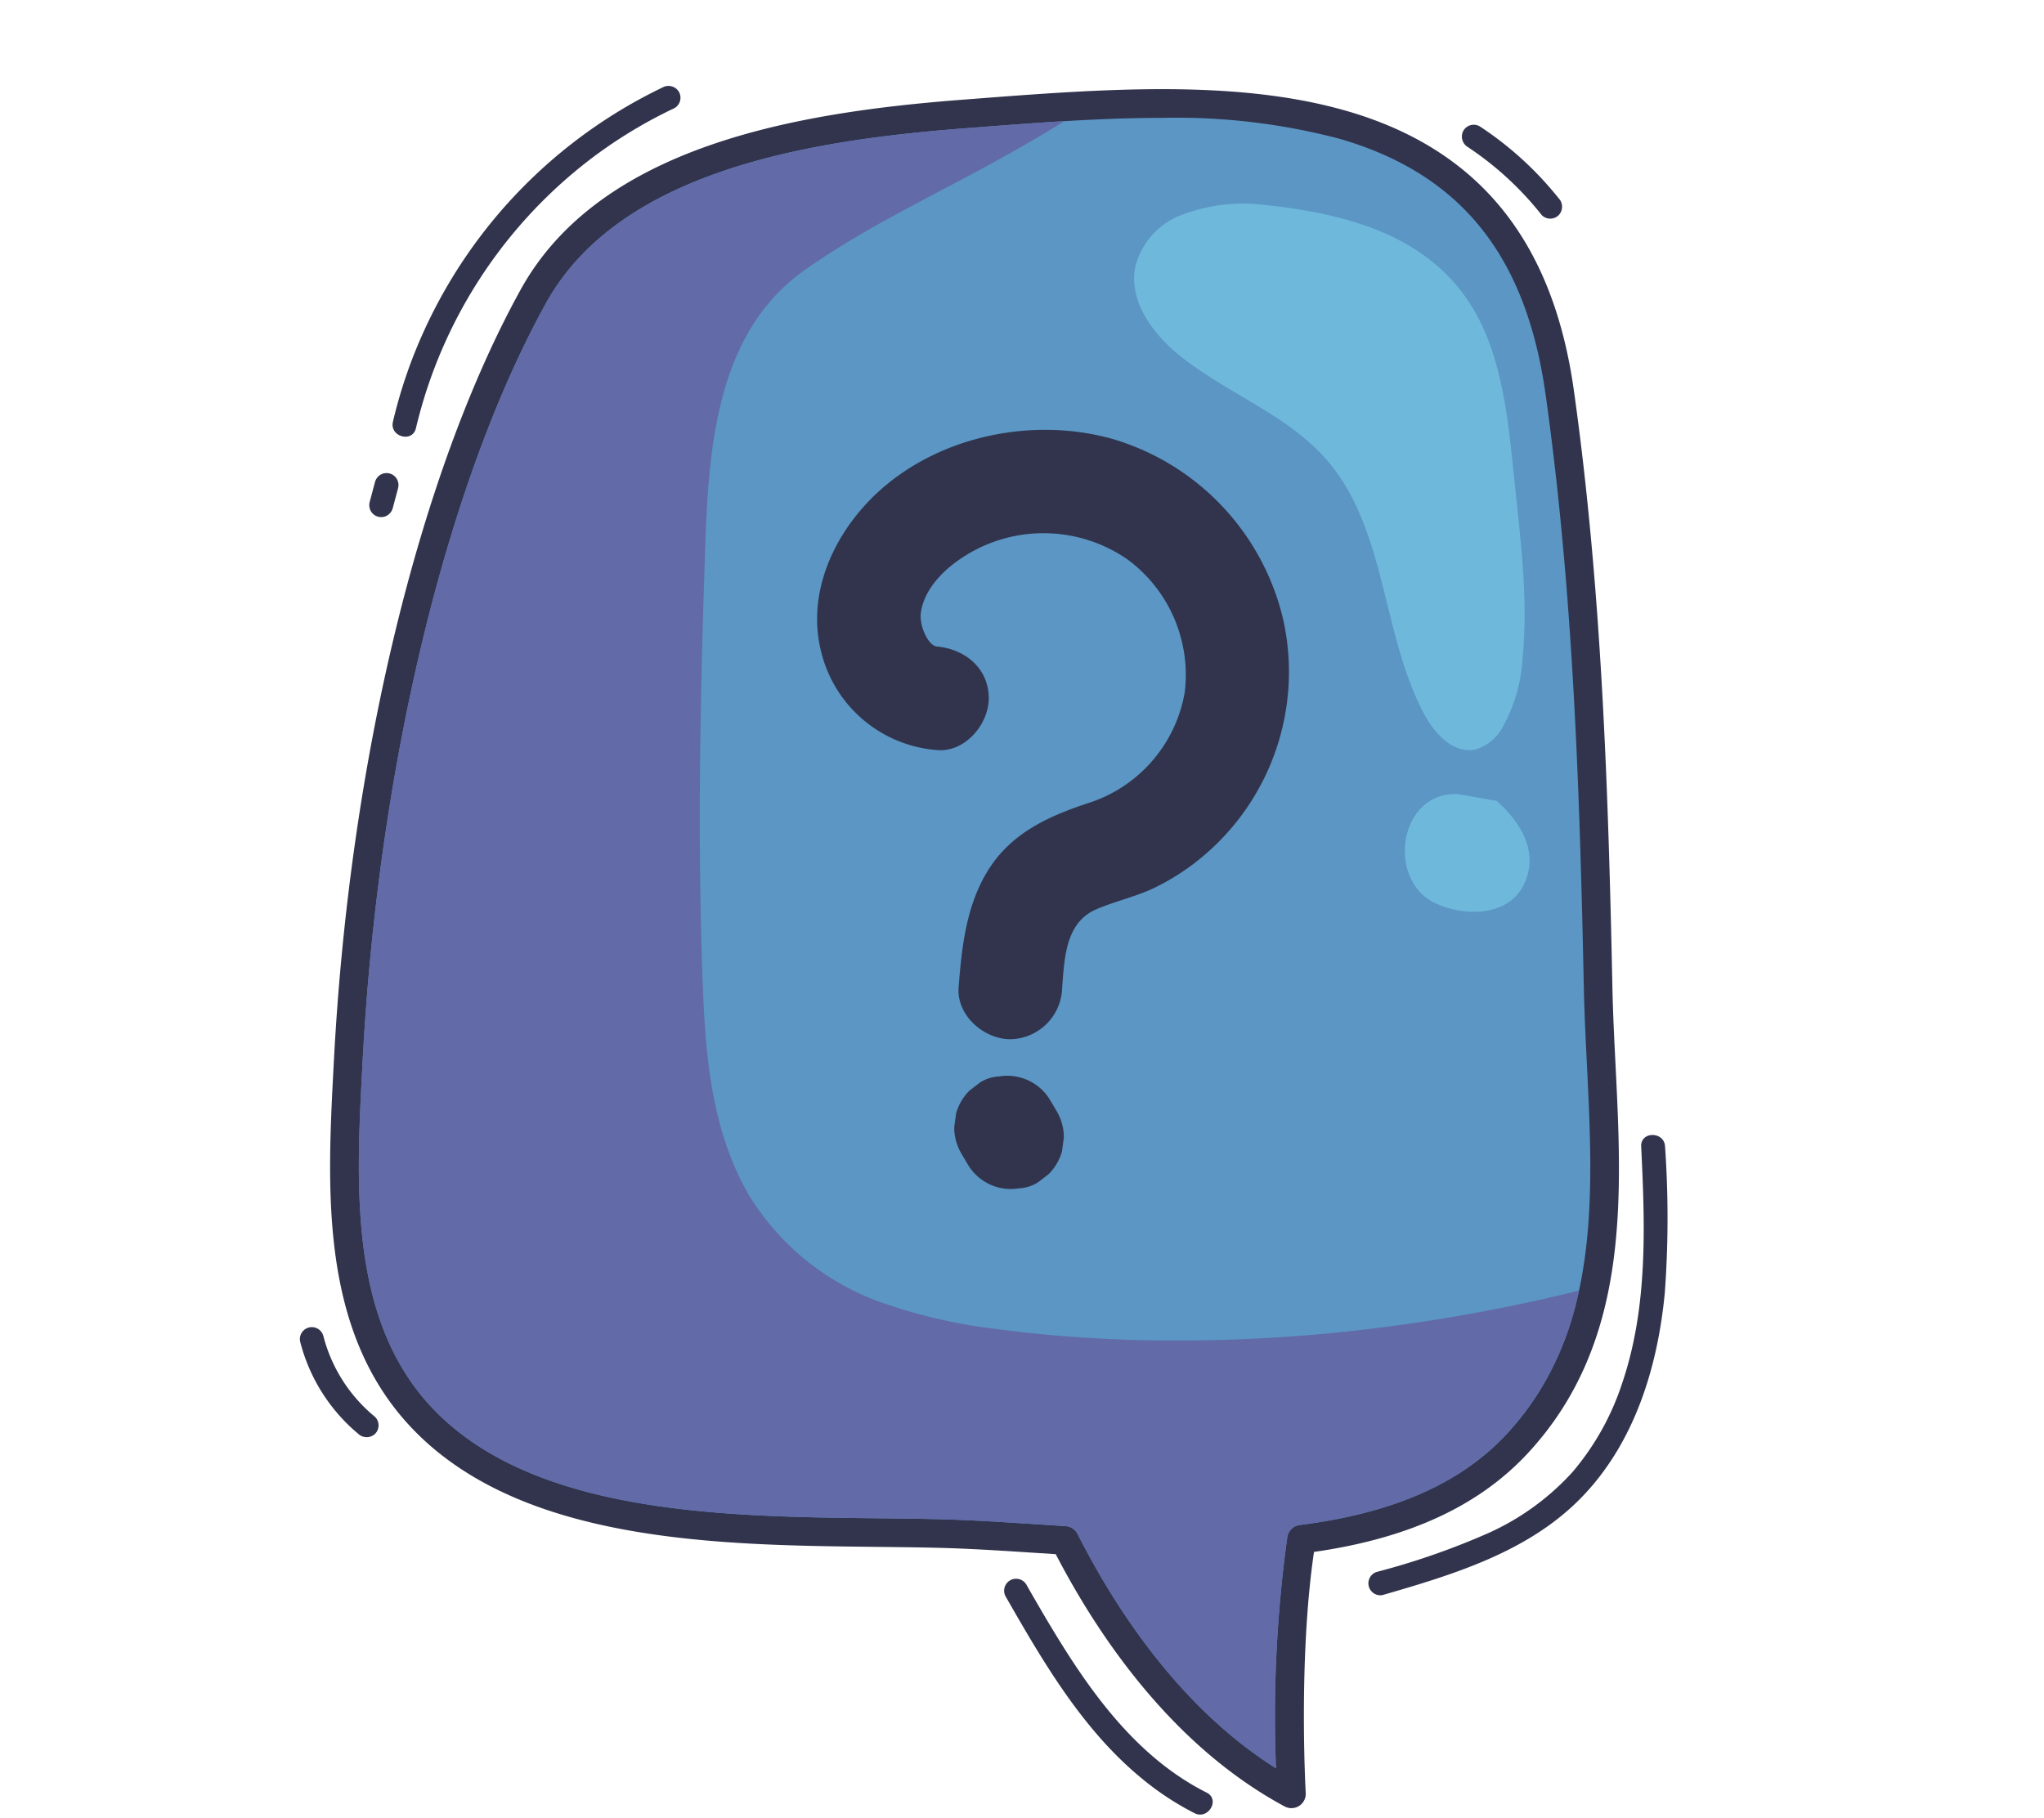 <svg xmlns="http://www.w3.org/2000/svg" xmlns:xlink="http://www.w3.org/1999/xlink" width="190" height="169" viewBox="0 0 190 169">
  <defs>
    <clipPath id="clip-path">
      <rect id="Rectángulo_415653" data-name="Rectángulo 415653" width="190" height="169" transform="translate(180 680)" fill="#fff" stroke="#707070" stroke-width="1" opacity="0.73"/>
    </clipPath>
  </defs>
  <g id="Enmascarar_grupo_1098823" data-name="Enmascarar grupo 1098823" transform="translate(-180 -680)" clip-path="url(#clip-path)">
    <g id="_169540884_e349625f-474d-4454-9de2-a8c83b4aaa4a" data-name="169540884_e349625f-474d-4454-9de2-a8c83b4aaa4a" transform="translate(138.481 656.433)">
      <path id="Trazado_1041892" data-name="Trazado 1041892" d="M195.2,122.767c-.12-2.415-.233-4.7-.28-6.971-.374-17.91-.96-36.955-3.591-55.608-1.957-13.87-8.821-22.34-20.987-25.9-10.421-3.045-22.981-2.075-35.127-1.136l-.815.063c-15.185,1.171-33.564,4.235-40.97,17.656-9.4,17.037-15.891,43.835-17.356,71.682l-.022.417c-.618,11.728-1.319,25.02,7.554,34.036,10.236,10.4,28.419,10.593,43.029,10.748,2.463.026,4.791.051,6.927.126,2.432.086,5.078.257,7.877.439l1.733.111c4.029,7.758,10.911,17.873,21.278,23.455a1.332,1.332,0,0,0,1.961-1.251c-.008-.127-.7-12.409.768-22.412,8.872-1.27,15.411-4.309,19.967-9.274C196.495,148.77,195.839,135.551,195.2,122.767Z" transform="translate(-3.518 -0.369)" fill="#31344c"/>
      <path id="Trazado_1041893" data-name="Trazado 1041893" d="M169.2,169.056c8.73-1.1,15.054-3.9,19.334-8.566,8.59-9.362,7.962-22.015,7.355-34.253-.115-2.327-.235-4.734-.283-7.047-.372-17.829-.954-36.784-3.565-55.292-1.82-12.9-7.888-20.435-19.1-23.711a59.6,59.6,0,0,0-16.552-1.955c-5.751,0-11.736.463-17.622.917l-.816.063C123.434,40.332,105.9,43.195,99.108,55.5,89.891,72.2,83.525,98.57,82.08,126.035l-.022.417c-.589,11.179-1.257,23.849,6.793,32.028,9.465,9.617,27.039,9.8,41.159,9.953,2.48.026,4.824.051,6.992.127,2.472.087,5.136.26,7.956.443q1.226.08,2.483.159a1.331,1.331,0,0,1,1.1.727c3.537,6.972,9.532,16.174,18.448,21.788a121.143,121.143,0,0,1,1.055-21.516A1.333,1.333,0,0,1,169.2,169.056Z" transform="translate(-6.859 -3.707)" fill="#5b96c5"/>
      <g id="Grupo_1182191" data-name="Grupo 1182191" transform="translate(117.473 63.532)">
        <path id="Trazado_1041894" data-name="Trazado 1041894" d="M221.044,121.3a22.969,22.969,0,0,0-15.834-16.86c-8.029-2.274-17.627,0-23.238,6.345-3.254,3.68-5.16,8.668-3.86,13.565a12.022,12.022,0,0,0,10.729,9c2.592.24,4.813-2.384,4.813-4.813,0-2.8-2.214-4.573-4.813-4.813-.839-.078-1.671-1.988-1.495-3.169.356-2.388,2.441-4.287,4.415-5.451a13.708,13.708,0,0,1,14.809.535,13.336,13.336,0,0,1,5.3,12.359,13.154,13.154,0,0,1-9.017,10.3c-3.825,1.27-7.257,2.856-9.4,6.459-1.914,3.213-2.317,7.017-2.6,10.666-.2,2.595,2.357,4.813,4.813,4.813a4.908,4.908,0,0,0,4.813-4.813c.214-2.746.319-6.006,3.116-7.24,1.689-.745,3.524-1.144,5.219-1.91a21.74,21.74,0,0,0,5.205-3.435A22.4,22.4,0,0,0,221.044,121.3Z" transform="translate(-177.7 -103.581)" fill="#31344c"/>
        <path id="Trazado_1041895" data-name="Trazado 1041895" d="M215.395,241.2a4.638,4.638,0,0,0-4.8-2.3,3.579,3.579,0,0,0-1.79.571l-.974.752a4.812,4.812,0,0,0-1.238,2.124l-.172,1.28a4.794,4.794,0,0,0,.657,2.429l.559.946a4.638,4.638,0,0,0,4.8,2.3,3.579,3.579,0,0,0,1.79-.571l.974-.753a4.812,4.812,0,0,0,1.238-2.124l.172-1.28a4.8,4.8,0,0,0-.657-2.429Z" transform="translate(-193.675 -178.785)" fill="#31344c"/>
      </g>
      <g id="Grupo_1182192" data-name="Grupo 1182192" transform="translate(146.943 42.546)">
        <path id="Trazado_1041896" data-name="Trazado 1041896" d="M256.065,56.363a15.941,15.941,0,0,0-7.929,1.089,6.986,6.986,0,0,0-3.927,4.633c-.657,3.151,1.541,6.2,4.038,8.233,4.382,3.562,10.064,5.509,13.761,9.778,5.544,6.4,5.063,16.057,9.008,23.552.985,1.872,2.777,3.821,4.839,3.347a4.263,4.263,0,0,0,2.483-2.061,14.77,14.77,0,0,0,1.857-6.4c.538-5.419-.168-10.873-.731-16.289-.453-4.359-.827-8.783-2.308-12.908-3.384-9.42-11.944-12.025-21.091-12.977" transform="translate(-244.091 -56.301)" fill="#6eb9db"/>
      </g>
      <g id="Grupo_1182193" data-name="Grupo 1182193" transform="translate(172.105 97.395)">
        <path id="Trazado_1041897" data-name="Trazado 1041897" d="M305.789,179.881c-5.572-.361-6.781,7.97-2.183,10.133,2.769,1.3,6.994,1.275,8.362-2,1.253-3-.595-5.654-2.628-7.506Z" transform="translate(-300.779 -179.869)" fill="#6eb9db"/>
      </g>
      <g id="Grupo_1182195" data-name="Grupo 1182195" transform="translate(78.011 31.567)">
        <g id="Grupo_1182194" data-name="Grupo 1182194" transform="translate(0 0)">
          <path id="Trazado_1041898" data-name="Trazado 1041898" d="M113.892,31.7a46.462,46.462,0,0,0-22.108,22.49,45.2,45.2,0,0,0-2.954,8.593c-.323,1.39,1.817,1.983,2.14.59a44.354,44.354,0,0,1,16.5-25.221,43.82,43.82,0,0,1,7.541-4.536,1.119,1.119,0,0,0,.4-1.518,1.135,1.135,0,0,0-1.519-.4Z" transform="translate(-88.798 -31.567)" fill="#31344c"/>
        </g>
      </g>
      <g id="Grupo_1182197" data-name="Grupo 1182197" transform="translate(75.845 67.554)">
        <g id="Grupo_1182196" data-name="Grupo 1182196" transform="translate(0 0)">
          <path id="Trazado_1041899" data-name="Trazado 1041899" d="M84.453,113.454l-.5,1.872a1.153,1.153,0,0,0,.112.855,1.109,1.109,0,0,0,1.518.4,1.151,1.151,0,0,0,.51-.663l.5-1.872a1.153,1.153,0,0,0-.112-.855,1.109,1.109,0,0,0-1.518-.4,1.148,1.148,0,0,0-.51.663Z" transform="translate(-83.916 -112.643)" fill="#31344c"/>
        </g>
      </g>
      <g id="Grupo_1182199" data-name="Grupo 1182199" transform="translate(168.704 129.089)">
        <g id="Grupo_1182198" data-name="Grupo 1182198">
          <path id="Trazado_1041900" data-name="Trazado 1041900" d="M294.487,294.038c6.529-1.891,13.428-3.972,18.335-8.945,5.019-5.086,7.206-12.2,7.863-19.164a95.506,95.506,0,0,0,.022-13.585c-.069-1.422-2.289-1.43-2.219,0,.356,7.354.638,14.926-1.765,22a24.475,24.475,0,0,1-4.613,8.262,23.662,23.662,0,0,1-7.8,5.669A68.617,68.617,0,0,1,293.9,291.9a1.111,1.111,0,0,0,.59,2.14Z" transform="translate(-293.117 -251.274)" fill="#31344c"/>
        </g>
      </g>
      <g id="Grupo_1182201" data-name="Grupo 1182201" transform="translate(69.402 146.97)">
        <g id="Grupo_1182200" data-name="Grupo 1182200">
          <path id="Trazado_1041901" data-name="Trazado 1041901" d="M69.438,292.958a16.469,16.469,0,0,0,5.379,8.5,1.14,1.14,0,0,0,1.569,0,1.119,1.119,0,0,0,0-1.569,14.355,14.355,0,0,1-4.808-7.521,1.11,1.11,0,1,0-2.14.59Z" transform="translate(-69.402 -291.556)" fill="#31344c"/>
        </g>
      </g>
      <g id="Grupo_1182203" data-name="Grupo 1182203" transform="translate(177.408 35.161)">
        <g id="Grupo_1182202" data-name="Grupo 1182202" transform="translate(0 0)">
          <path id="Trazado_1041902" data-name="Trazado 1041902" d="M313.268,41.734a29.67,29.67,0,0,1,6.888,6.342,1.116,1.116,0,0,0,1.569,0,1.136,1.136,0,0,0,0-1.569,31.462,31.462,0,0,0-7.337-6.689,1.118,1.118,0,0,0-1.519.4,1.136,1.136,0,0,0,.4,1.518Z" transform="translate(-312.727 -39.665)" fill="#31344c"/>
        </g>
      </g>
      <g id="Grupo_1182205" data-name="Grupo 1182205" transform="translate(134.834 170.319)">
        <g id="Grupo_1182204" data-name="Grupo 1182204" transform="translate(0)">
          <path id="Trazado_1041903" data-name="Trazado 1041903" d="M216.967,345.82c3.469,6.062,7.127,12.356,12.583,16.866a26.687,26.687,0,0,0,4.99,3.3c1.273.64,2.4-1.274,1.12-1.916-6.107-3.073-10.306-8.638-13.814-14.335-1.021-1.658-2-3.344-2.962-5.034a1.111,1.111,0,0,0-1.917,1.12Z" transform="translate(-216.812 -344.16)" fill="#31344c"/>
        </g>
      </g>
      <path id="Trazado_1041904" data-name="Trazado 1041904" d="M169.2,169.441c8.73-1.1,15.054-3.9,19.334-8.566a27.694,27.694,0,0,0,6.618-13.226,160.467,160.467,0,0,1-16.492,3.178,149.322,149.322,0,0,1-25.245,1.4c-4.1-.131-8.193-.449-12.26-.985a49.29,49.29,0,0,1-10.385-2.333A23.693,23.693,0,0,1,118,138.781c-3.311-5.681-4-12.318-4.264-18.757-.525-12.741-.308-26,.112-38.936.32-9.849.388-22.051,9.368-28.349,7.443-5.22,14.619-7.94,24.1-13.815-2.849.17-5.711.39-8.552.61l-.816.063c-14.517,1.119-32.052,3.982-38.843,16.287-9.218,16.7-15.583,43.071-17.028,70.536l-.022.417c-.589,11.179-1.257,23.849,6.793,32.028,9.465,9.617,27.039,9.8,41.159,9.953,2.48.026,4.824.051,6.992.127,2.472.087,5.136.26,7.956.443q1.226.08,2.483.159a1.331,1.331,0,0,1,1.1.727c3.537,6.972,9.532,16.174,18.448,21.788a121.14,121.14,0,0,1,1.055-21.516A1.333,1.333,0,0,1,169.2,169.441Z" transform="translate(-6.859 -4.092)" fill="#626aa8"/>
    </g>
  </g>
</svg>
